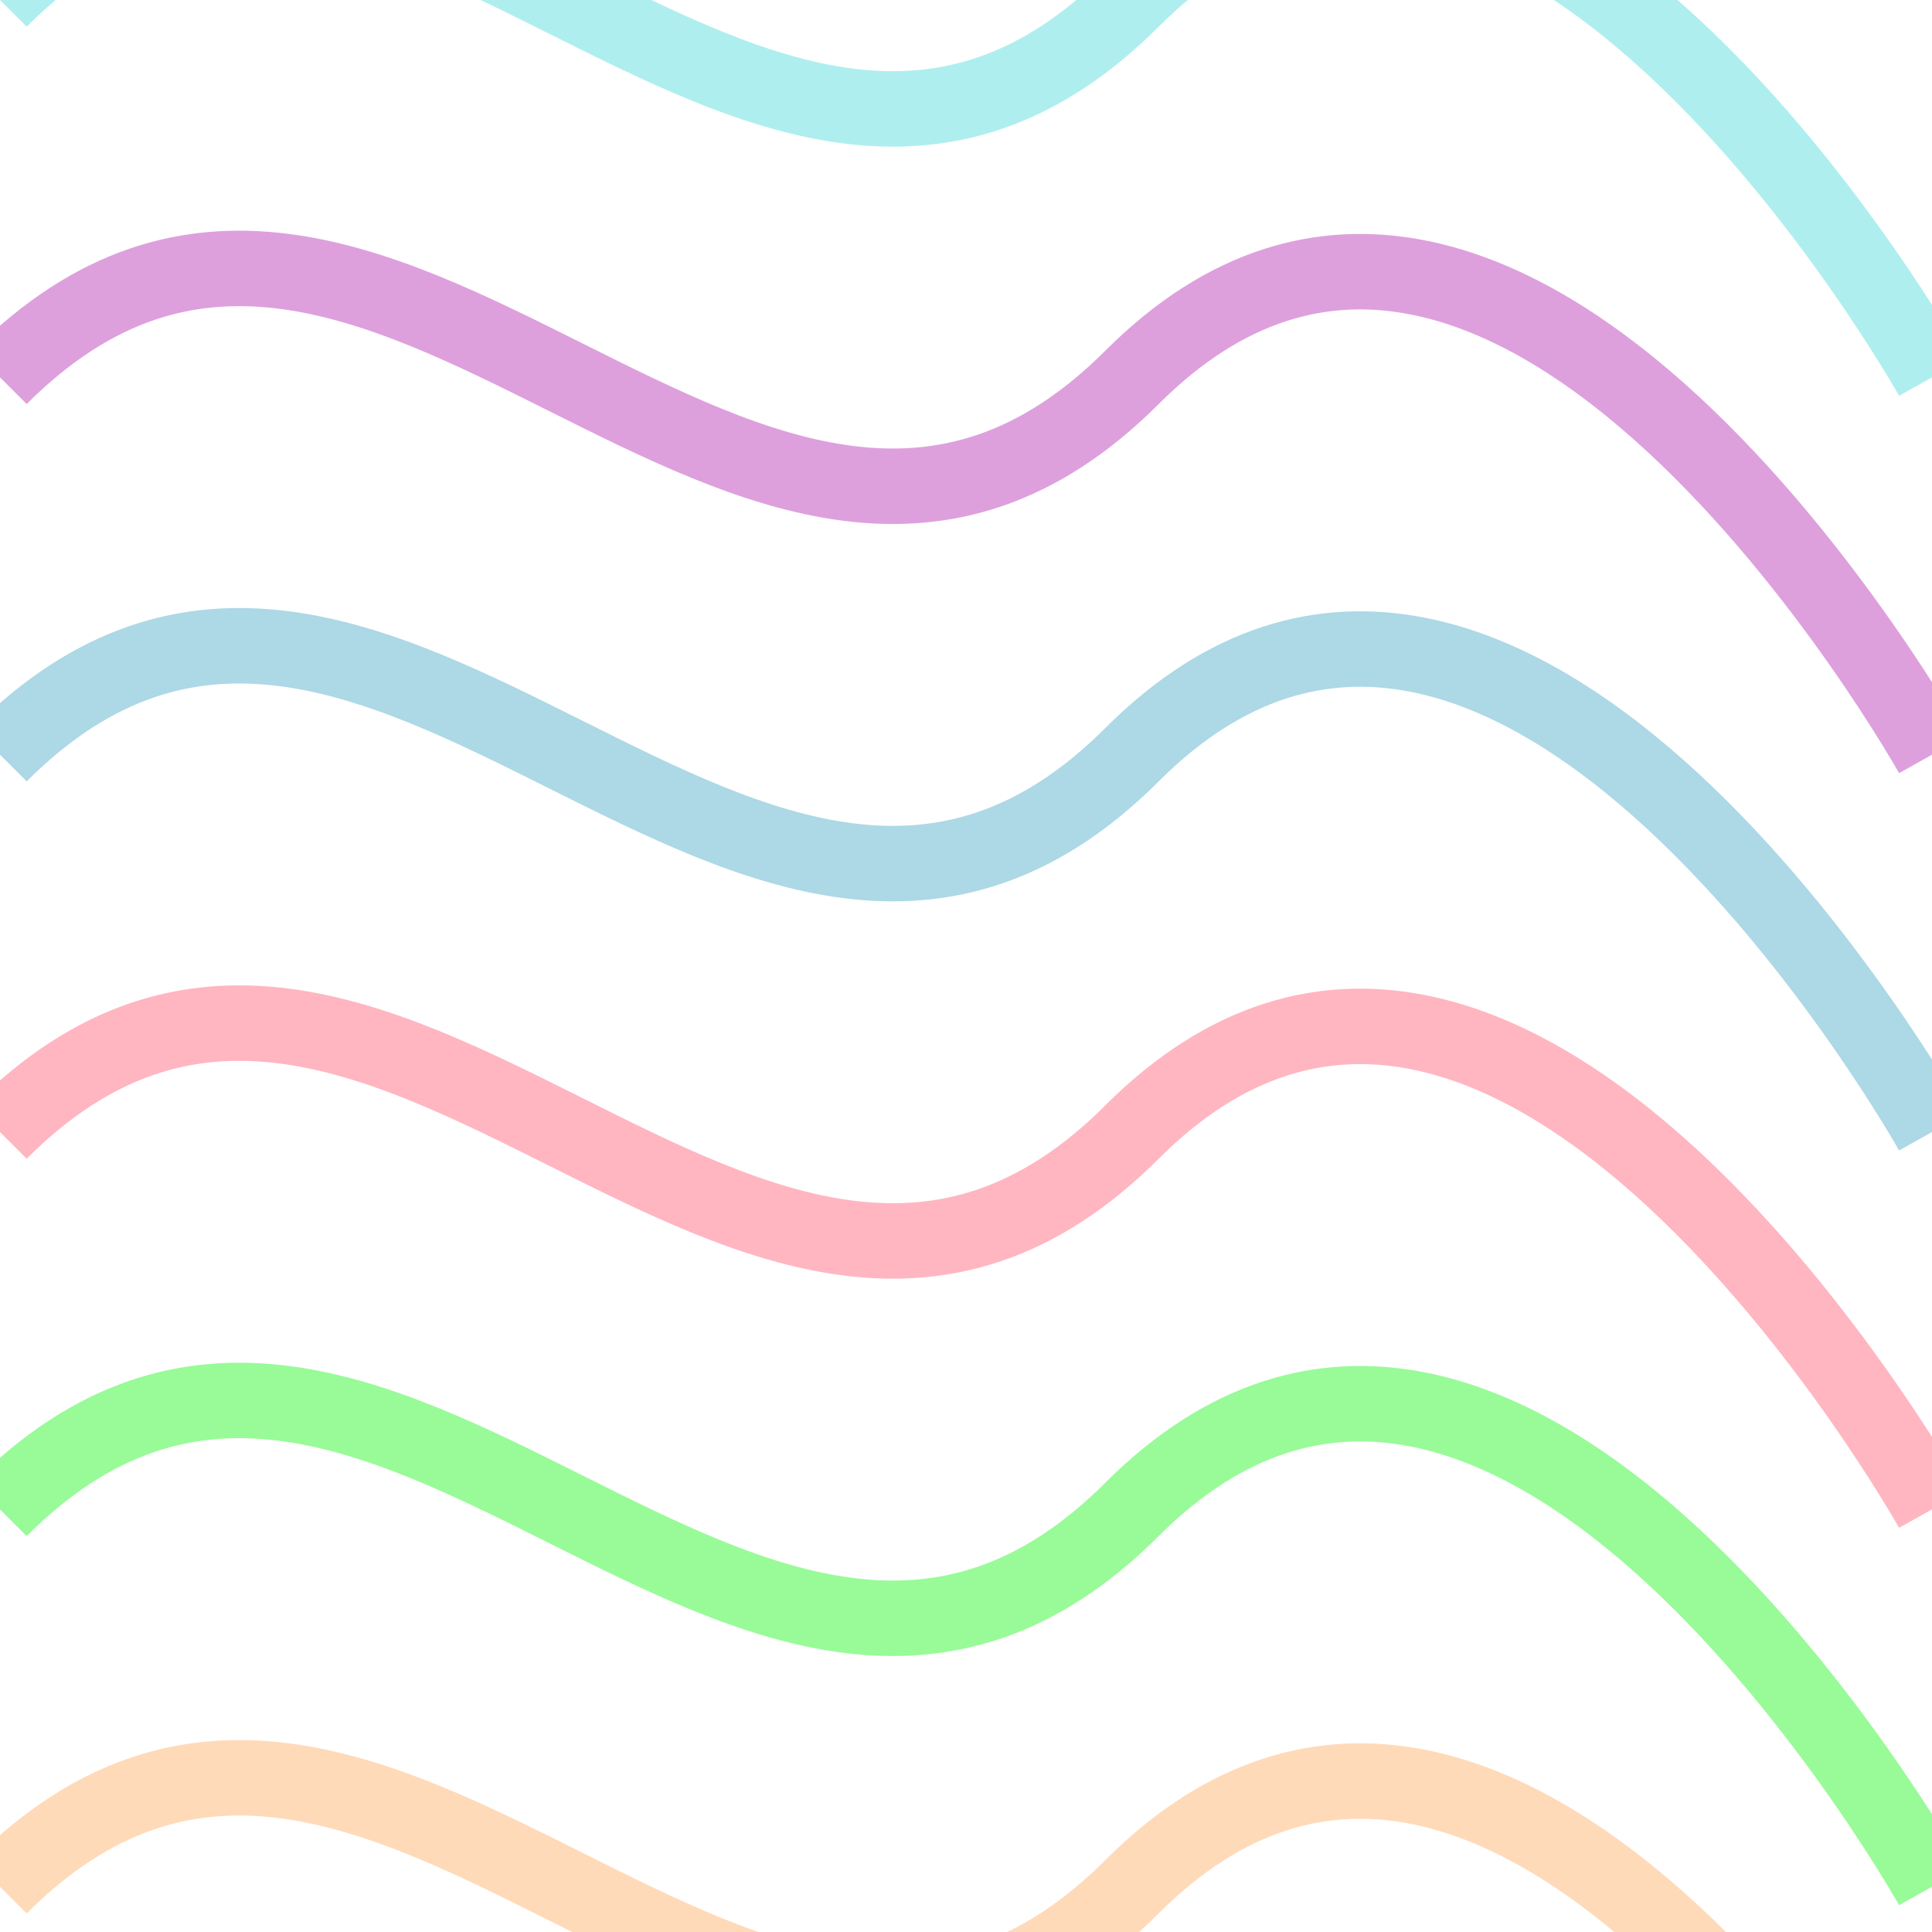 <svg viewBox="0 0 256 256" width="256" height="256">
  <!-- Flowing Curved Line 1 -->
  <path d="M0,100 C50,50 100,150 150,100 C200,50 256,150 256,150" stroke="rgb(173, 216, 230)" stroke-width="10" fill="none" />

  <!-- Flowing Curved Line 2 -->
  <path d="M0,150 C50,100 100,200 150,150 C200,100 256,200 256,200" stroke="rgb(255, 182, 193)" stroke-width="10" fill="none" />

  <!-- Flowing Curved Line 3 -->
  <path d="M0,200 C50,150 100,250 150,200 C200,150 256,250 256,250" stroke="rgb(152, 251, 152)" stroke-width="10" fill="none" />

  <!-- Flowing Curved Line 4 -->
  <path d="M0,50 C50,0 100,100 150,50 C200,0 256,100 256,100" stroke="rgb(221, 160, 221)" stroke-width="10" fill="none" />

  <!-- Flowing Curved Line 5 -->
  <path d="M0,250 C50,200 100,300 150,250 C200,200 256,300 256,300" stroke="rgb(255, 218, 185)" stroke-width="10" fill="none" />

  <!-- Flowing Curved Line 6 -->
  <path d="M0,0 C50,-50 100,50 150,0 C200,-50 256,50 256,50" stroke="rgb(175, 238, 238)" stroke-width="10" fill="none" />

  <!-- Flowing Curved Line 7 -->
  <path d="M0,300 C50,250 100,350 150,300 C200,250 256,350 256,350" stroke="rgb(230, 230, 250)" stroke-width="10" fill="none" />
</svg>